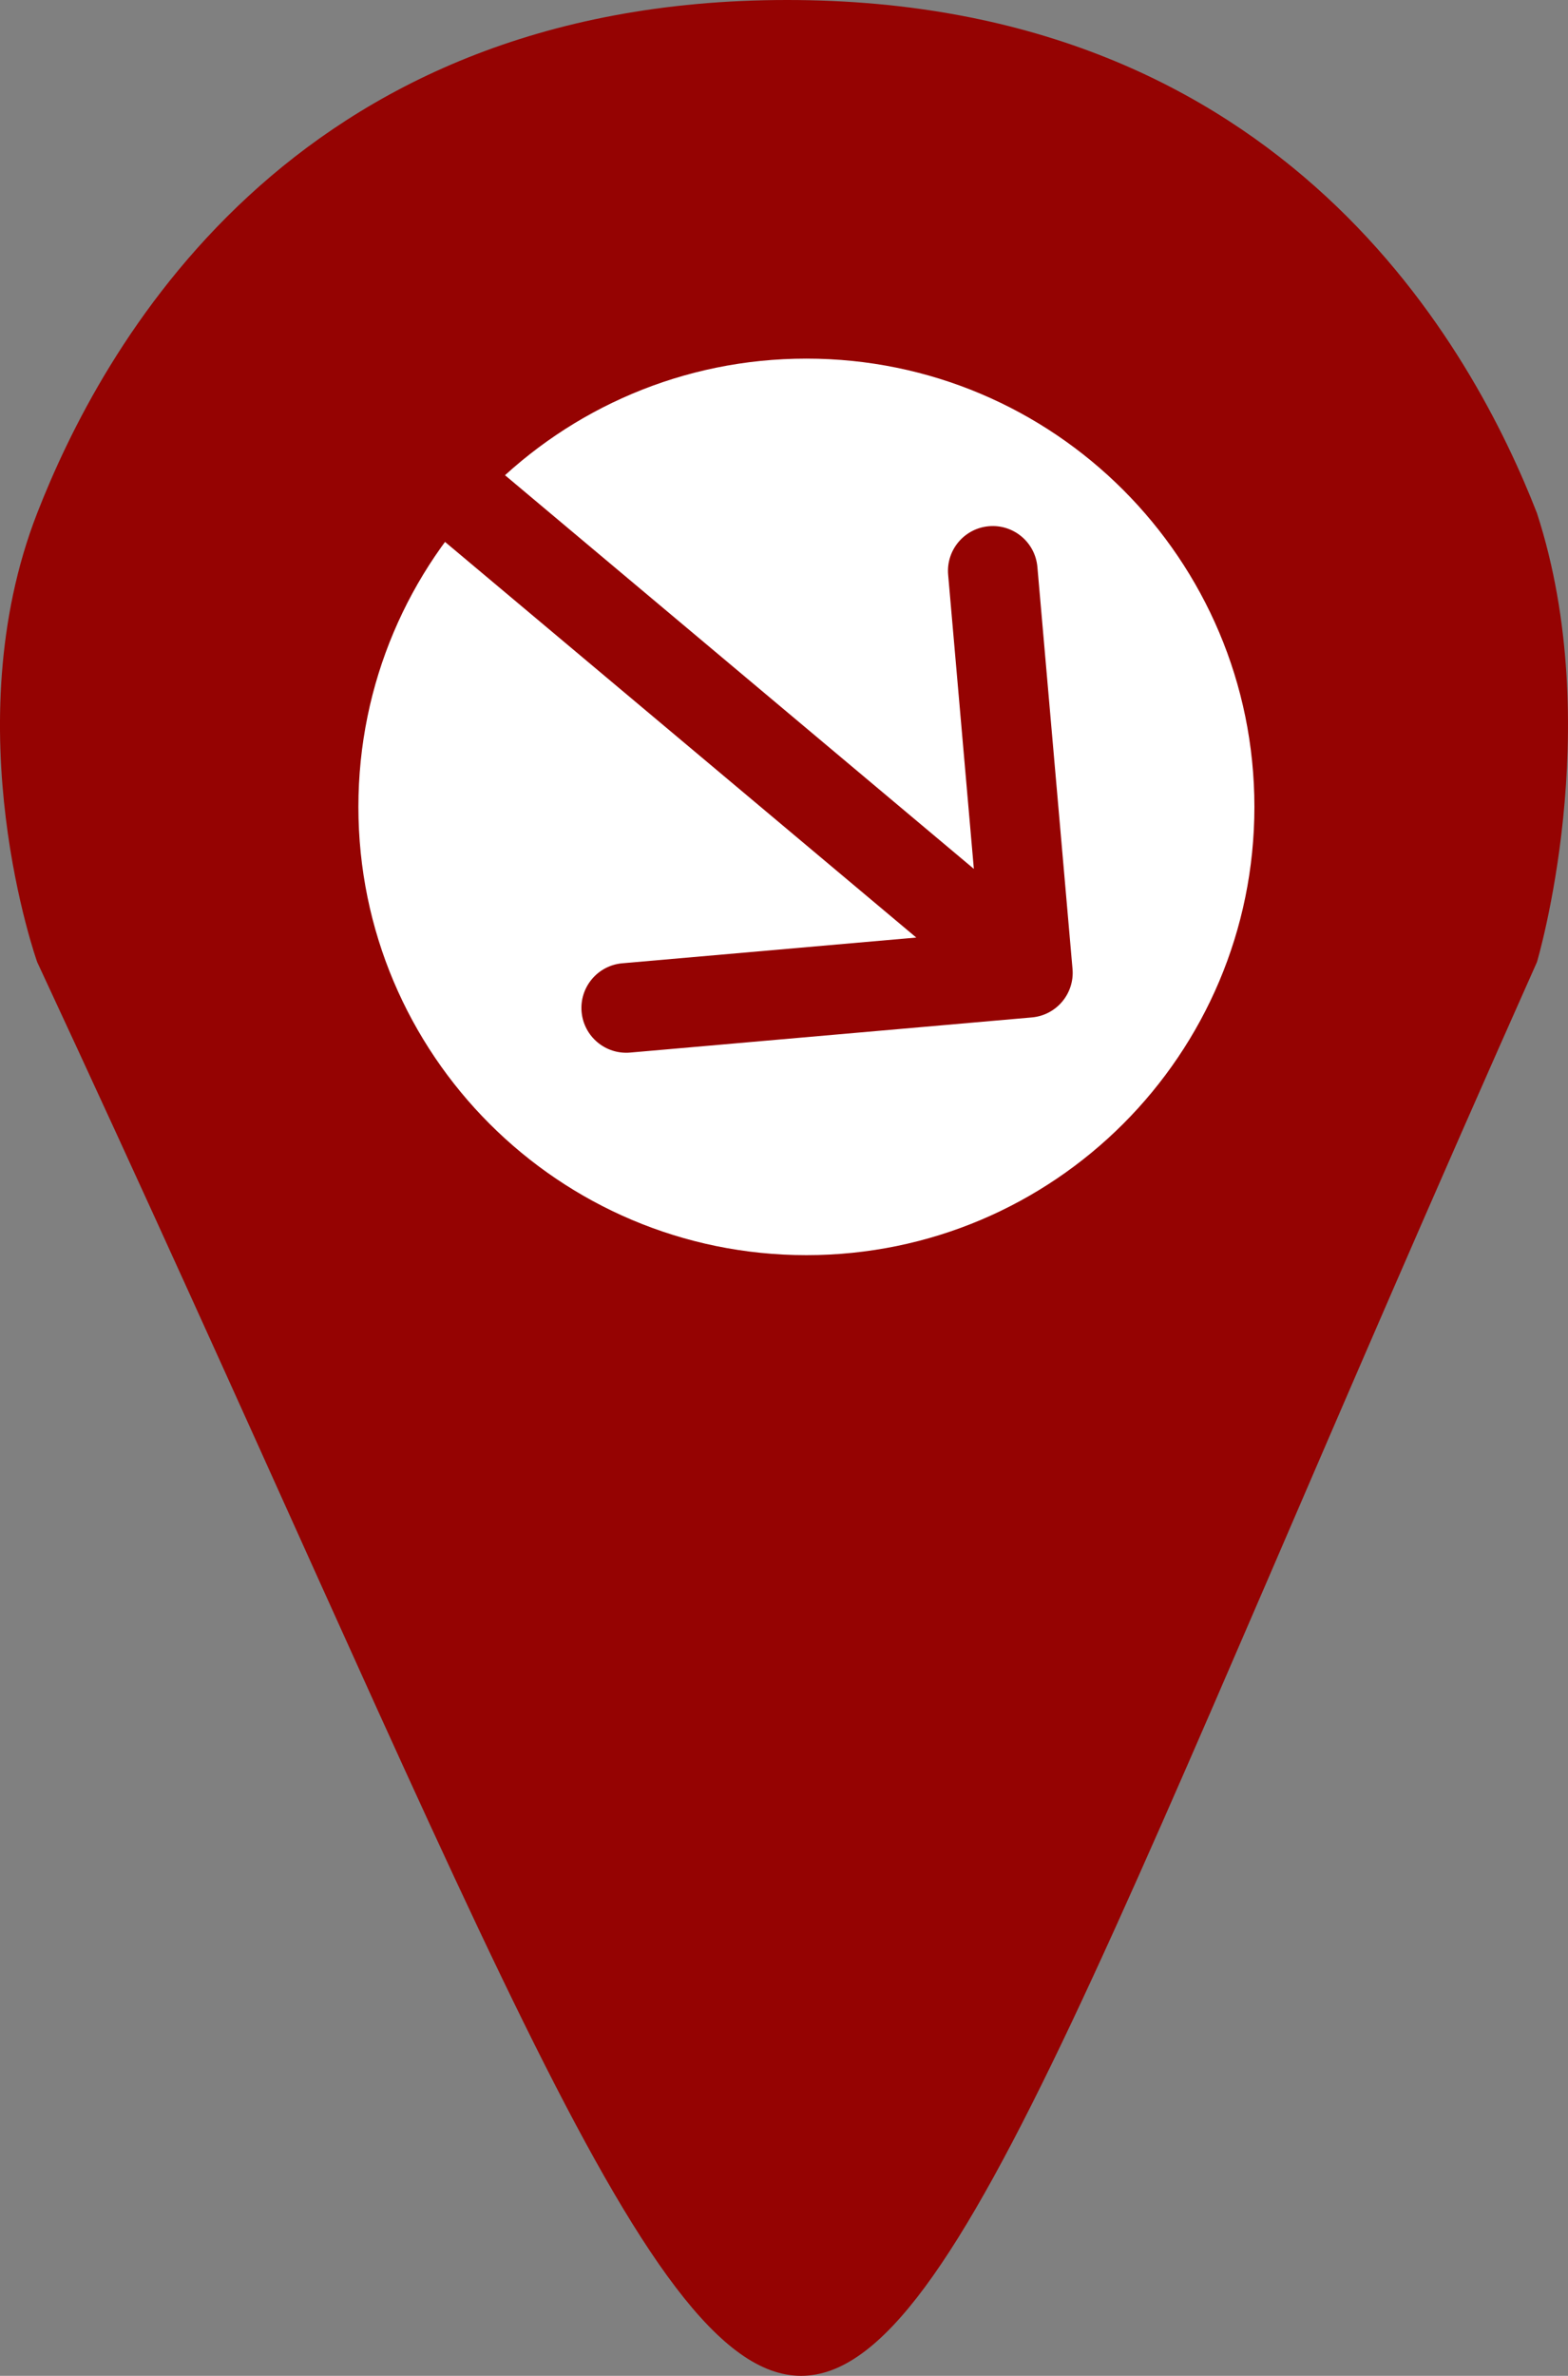 <svg width="35" height="53" viewBox="0 0 35 53" fill="none" xmlns="http://www.w3.org/2000/svg">
<rect x="0" y="0" width="35" height="53" fill="#808080" stroke="none"/>
<g clip-path="url(#clip0_3_81)">
<path d="M34.307 21.462C15.556 63.513 20.417 63.513 0.83 21.462C0.83 21.462 -1.038 16.236 0.83 11.447C2.225 7.87 6.41 0 17.569 0C28.727 0 32.912 7.87 34.307 11.447C35.866 16.24 34.307 21.462 34.307 21.462Z" fill="#950302"/>
<path d="M28 18C28 23.523 23.523 28 18 28C12.477 28 8 23.523 8 18C8 12.477 12.477 8 18 8C23.523 8 28 12.477 28 18Z" fill="white"/>
<path d="M23.031 22.697C23.582 22.649 23.989 22.164 23.94 21.613L23.156 12.648C23.108 12.098 22.623 11.691 22.073 11.739C21.523 11.787 21.116 12.272 21.164 12.822L21.861 20.792L13.891 21.489C13.341 21.537 12.934 22.022 12.982 22.572C13.03 23.122 13.515 23.529 14.066 23.481L23.031 22.697ZM15.329 16.616L22.302 22.467L23.587 20.935L16.615 15.084L15.329 16.616ZM8.357 10.766L11.843 13.691L13.129 12.159L9.643 9.234L8.357 10.766ZM11.843 13.691L15.329 16.616L16.615 15.084L13.129 12.159L11.843 13.691Z" fill="#950302"/>
</g>
<defs>
<clipPath id="clip0_3_81">
<rect width="35" height="53" fill="white"/>
</clipPath>
</defs>
</svg>
